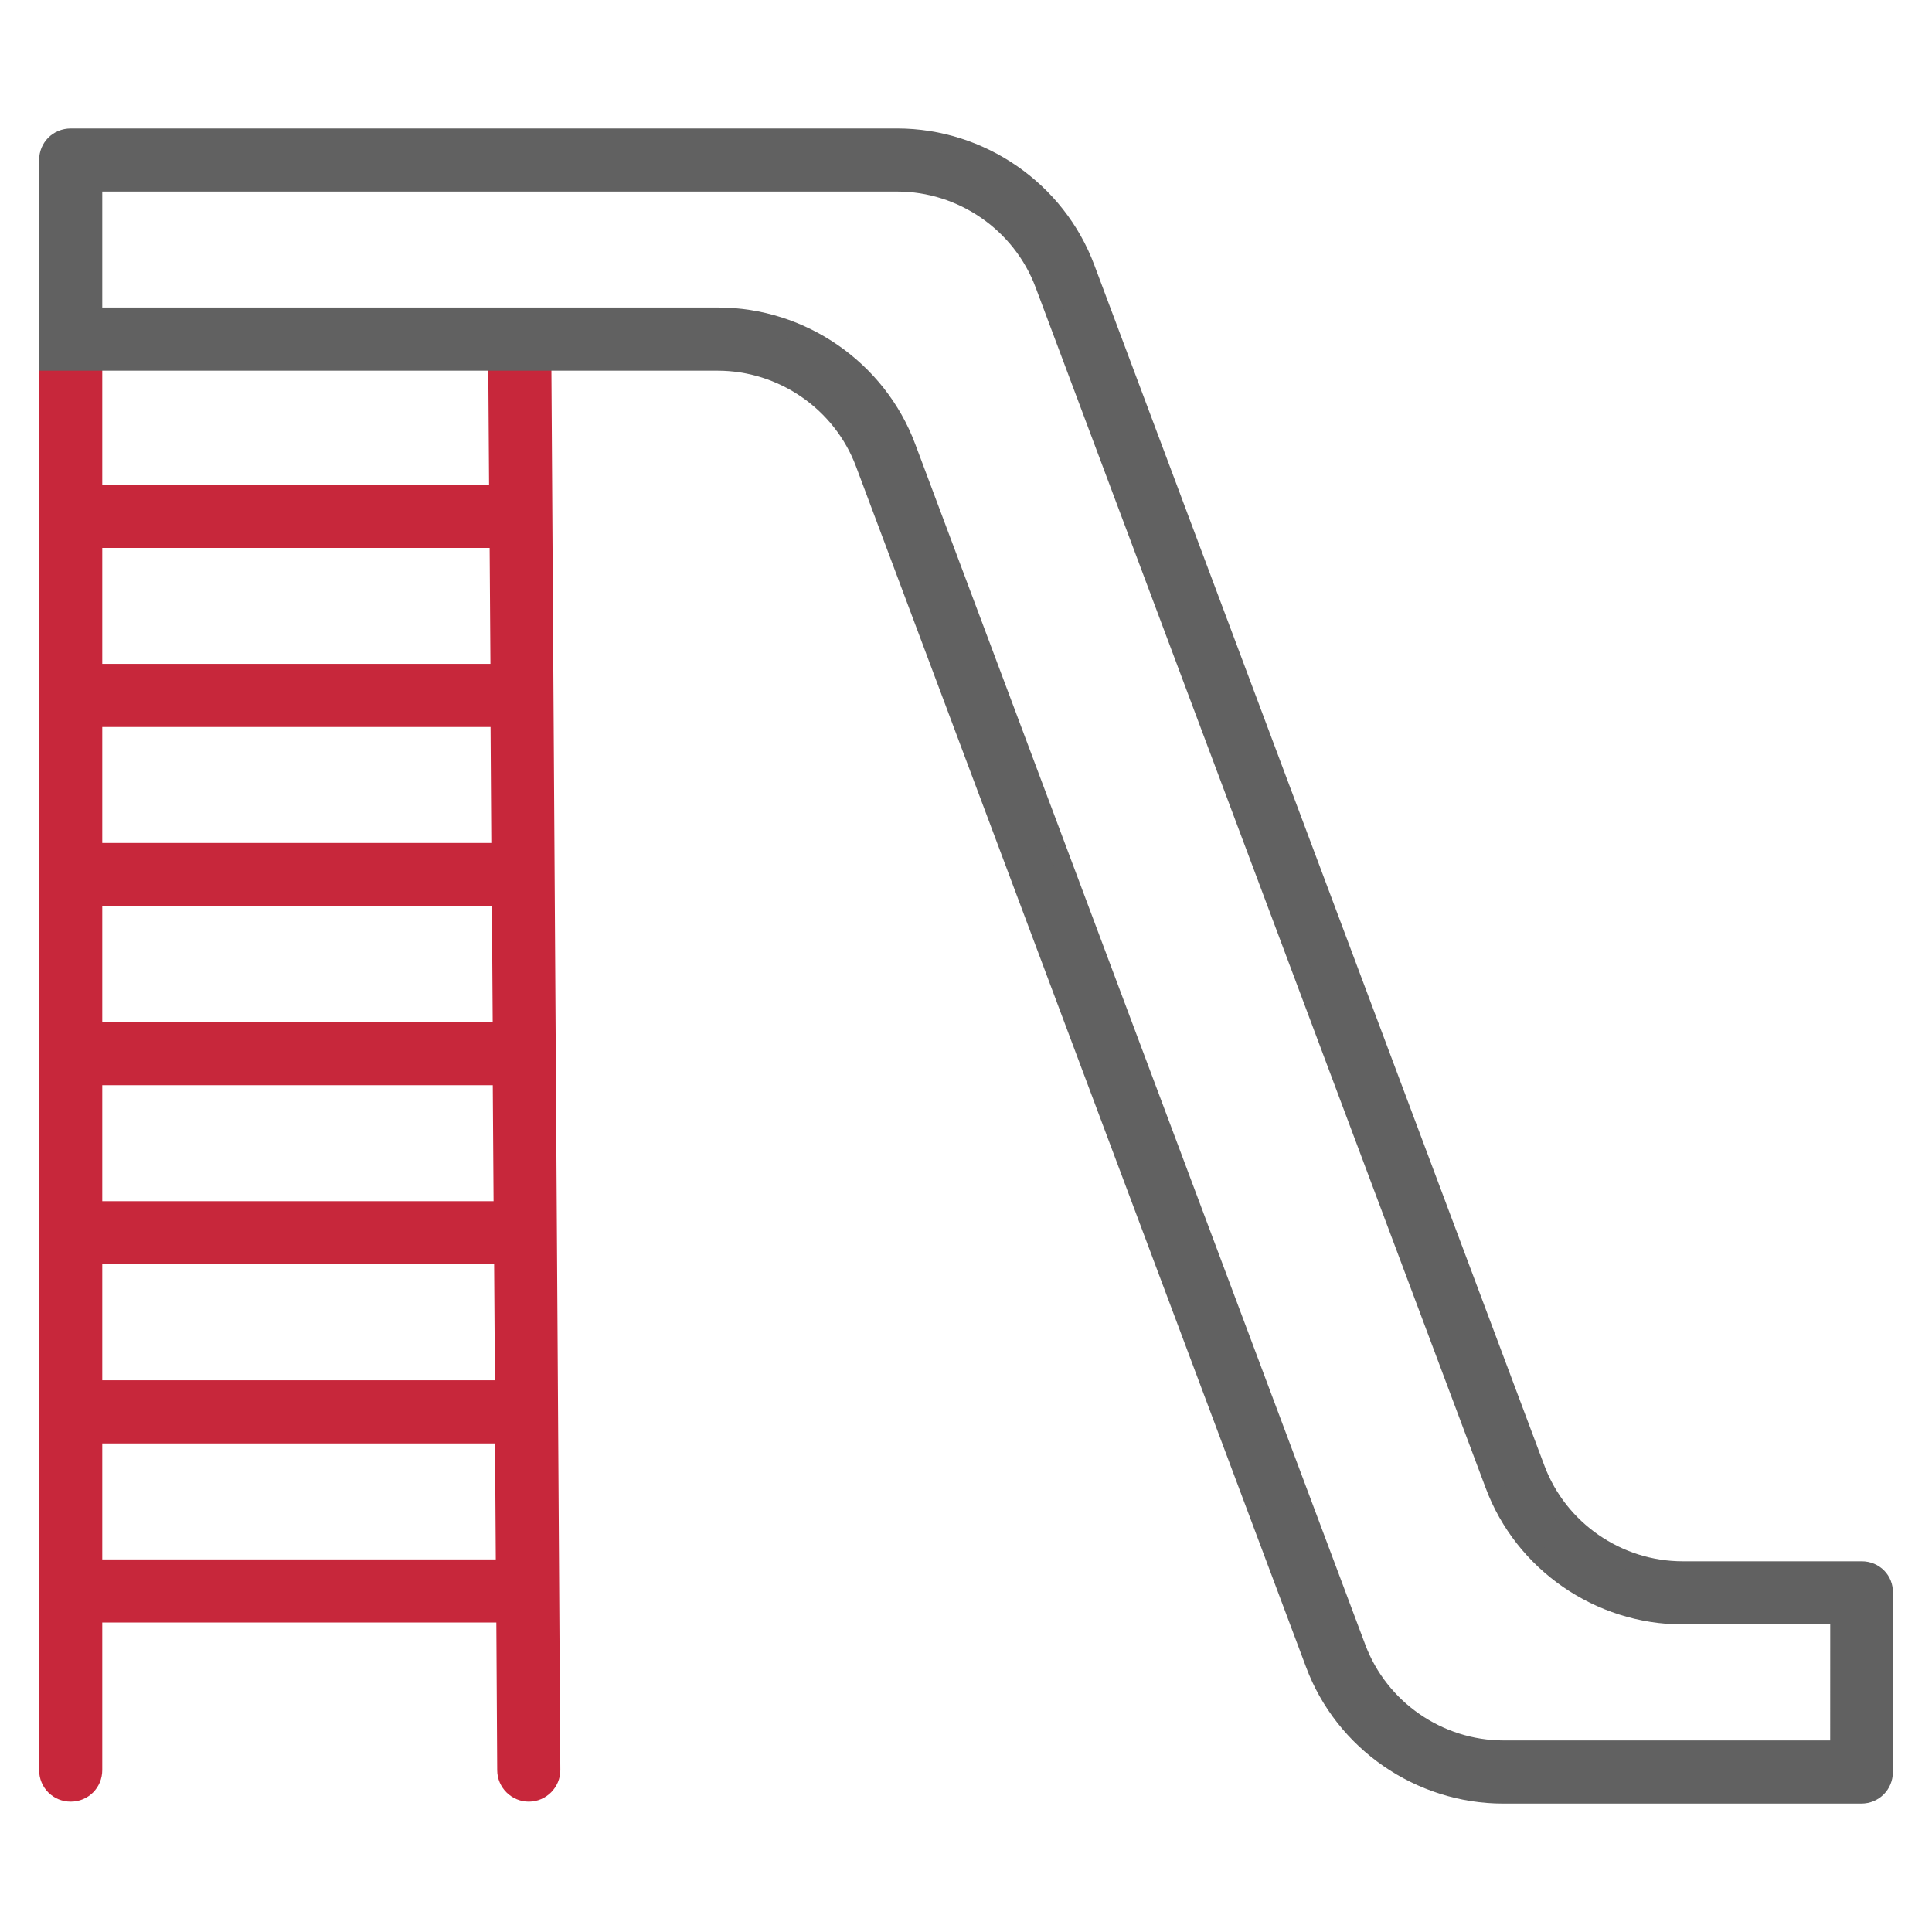 <svg width="40" height="40" viewBox="0 0 40 40" fill="none" xmlns="http://www.w3.org/2000/svg">
<path d="M1 7.447V36.648C1 36.907 1.204 37.111 1.463 37.111C1.723 37.111 1.927 36.907 1.927 36.648V33.403H10.465L10.484 36.648C10.484 36.907 10.697 37.111 10.947 37.111C11.207 37.111 11.411 36.898 11.411 36.648L11.225 7.445C11.225 7.445 1.604 7.466 1 7.447ZM1.927 7.445H10.298L10.317 10.226H1.927L1.927 7.445ZM1.927 11.154H10.326L10.345 13.935H1.927L1.927 11.154ZM1.927 14.862H10.345L10.363 17.643H1.927L1.927 14.862ZM1.927 18.57H10.373L10.392 21.351H1.927L1.927 18.57ZM1.927 22.278H10.391L10.41 25.059H1.927L1.927 22.278ZM1.927 25.986H10.419L10.438 28.767H1.927L1.927 25.986ZM1.927 32.476V29.695H10.438L10.456 32.476H1.927Z" fill="#c7273b" stroke="#c7273b" stroke-width="0.38"/>
<path d="M38.546 32.515H34.837C33.493 32.515 32.269 31.672 31.797 30.411L22.48 5.557C21.877 3.934 20.301 2.85 18.577 2.85H1.464C1.204 2.85 1 3.054 1 3.313C1 4.755 1 6.127 1 7.485L11.225 7.485H14.859C16.204 7.485 17.427 8.328 17.9 9.589L27.217 34.444C27.819 36.067 29.396 37.151 31.12 37.151H38.536C38.796 37.151 39 36.947 39 36.688V32.979C39.01 32.72 38.805 32.515 38.546 32.515ZM38.082 36.224H31.129C29.785 36.224 28.561 35.38 28.089 34.119L18.772 9.264C18.169 7.642 16.593 6.557 14.869 6.557H1.927V3.776H18.577C19.922 3.776 21.145 4.62 21.618 5.88L30.935 30.735C31.537 32.358 33.114 33.442 34.838 33.442H38.083L38.082 36.224Z" fill="#616161"/>
<path d="M1.927 7.485H10.298M38.546 32.515H34.837C33.493 32.515 32.269 31.672 31.797 30.411L22.48 5.557C21.877 3.934 20.301 2.85 18.577 2.85H1.464C1.204 2.85 1 3.054 1 3.313C1 4.755 1 6.127 1 7.485L11.225 7.485H14.859C16.204 7.485 17.427 8.328 17.9 9.589L27.217 34.444C27.819 36.067 29.396 37.151 31.12 37.151H38.536C38.796 37.151 39 36.947 39 36.688V32.979C39.01 32.72 38.805 32.515 38.546 32.515ZM38.082 36.224H31.129C29.785 36.224 28.561 35.38 28.089 34.119L18.772 9.264C18.169 7.642 16.593 6.557 14.869 6.557H1.927V3.776H18.577C19.922 3.776 21.145 4.62 21.618 5.88L30.935 30.735C31.537 32.358 33.114 33.442 34.838 33.442H38.083L38.082 36.224Z" stroke="#616161" stroke-width="0.38"/>
</svg>
